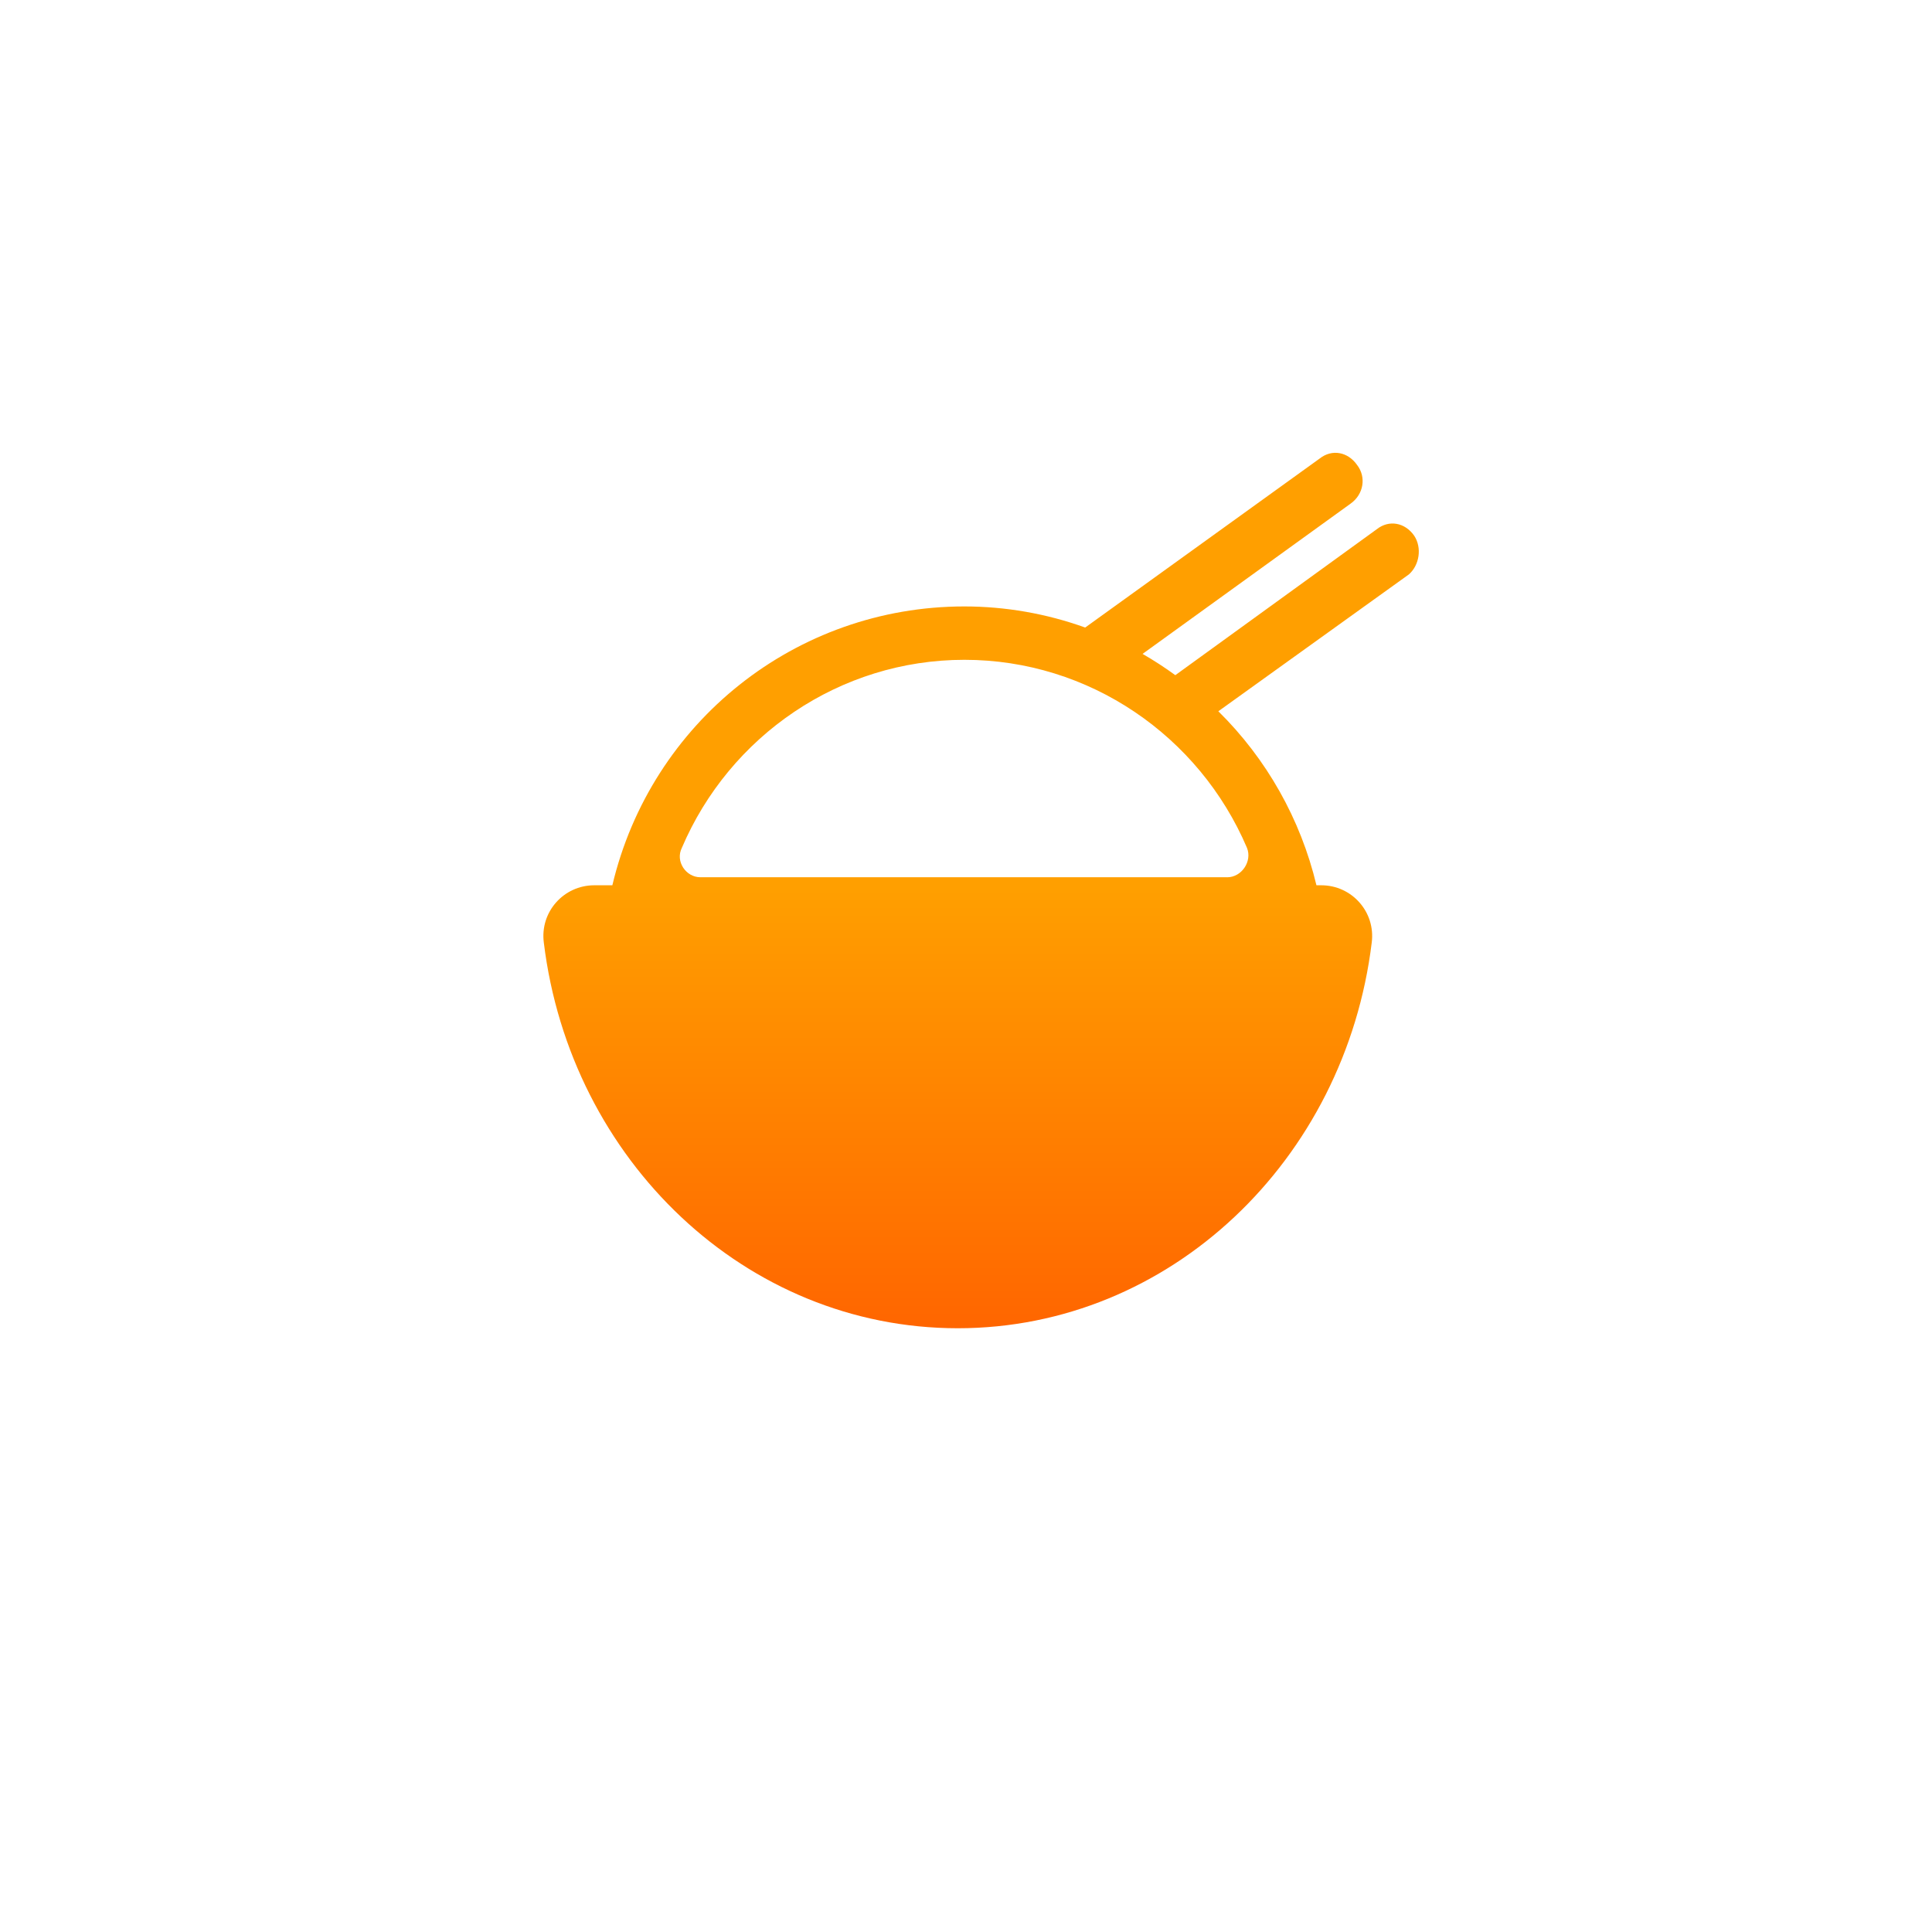 <?xml version="1.0" encoding="UTF-8"?>
<svg width="64px" height="64px" viewBox="0 0 64 64" version="1.1" xmlns="http://www.w3.org/2000/svg" xmlns:xlink="http://www.w3.org/1999/xlink">
    <!-- Generator: Sketch 57.1 (83088) - https://sketch.com -->
    <title>icon</title>
    <desc>Created with Sketch.</desc>
    <defs>
        <linearGradient x1="50%" y1="50%" x2="50%" y2="100%" id="linearGradient-1">
            <stop stop-color="#FF9F00" offset="0%"></stop>
            <stop stop-color="#FF6600" offset="100%"></stop>
        </linearGradient>
    </defs>
    <g id="icon" stroke="none" stroke-width="1" fill="none" fill-rule="evenodd">
        <path d="M46.671,19.028 C47.022,18.718 47.11,18.144 46.847,17.746 C46.539,17.304 46.012,17.216 45.616,17.525 L38.934,22.366 C38.585,22.112 38.223,21.877 37.849,21.661 L44.737,16.686 C45.177,16.376 45.264,15.802 44.956,15.404 C44.648,14.962 44.12,14.874 43.725,15.183 L35.948,20.788 C34.664,20.326 33.311,20.09 31.947,20.089 C26.358,20.089 21.566,23.926 20.285,29.326 L19.685,29.326 C18.674,29.326 17.881,30.21 18.015,31.227 C18.894,38.431 24.696,44 31.728,44 C38.759,44 44.561,38.431 45.44,31.227 C45.572,30.21 44.781,29.326 43.77,29.326 L43.609,29.326 C43.085,27.136 41.959,25.139 40.359,23.562 L46.671,19.028 Z M40.65,29.06 L23.201,29.06 C22.718,29.06 22.366,28.53 22.586,28.089 C24.168,24.376 27.816,21.857 31.947,21.857 C36.078,21.857 39.727,24.376 41.309,28.089 C41.485,28.532 41.133,29.061 40.65,29.061 L40.65,29.06 Z" id="形状备份-3" fill="url(#linearGradient-1)" fill-rule="nonzero"></path>
    </g>
</svg>
